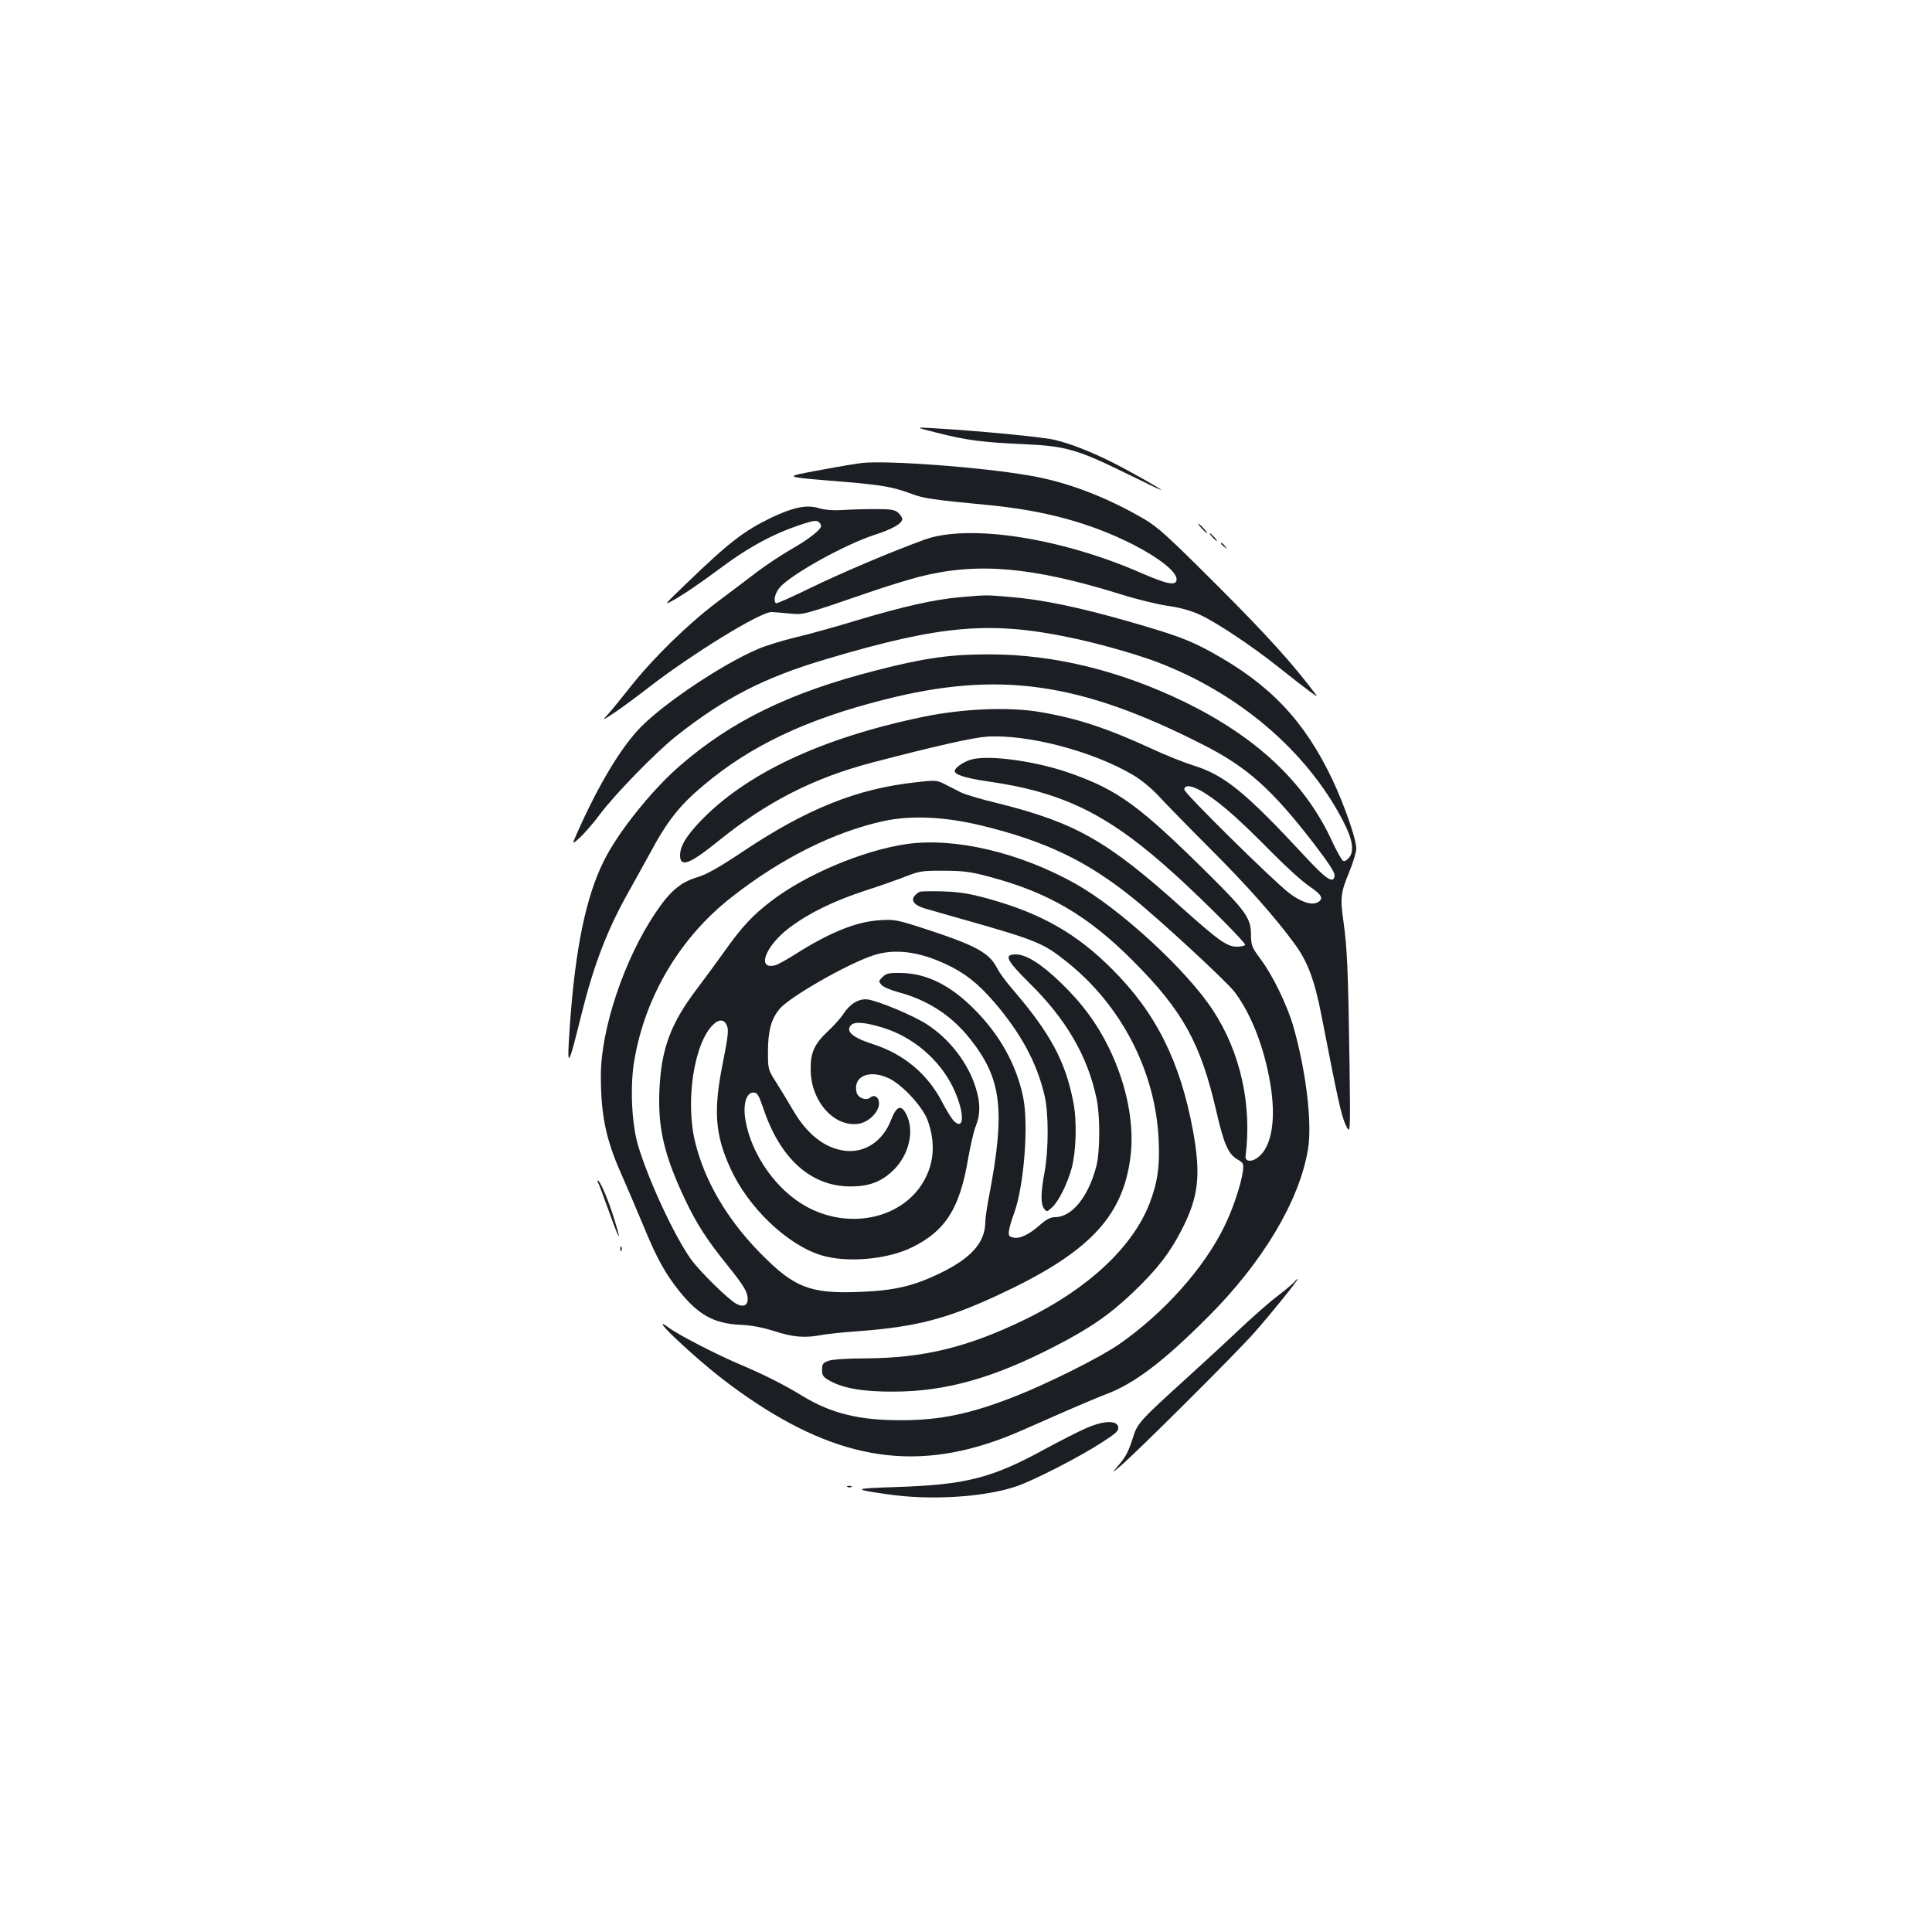 <?xml version="1.0" standalone="no"?>
<!DOCTYPE svg PUBLIC "-//W3C//DTD SVG 20010904//EN"
 "http://www.w3.org/TR/2001/REC-SVG-20010904/DTD/svg10.dtd">
<svg version="1.0" xmlns="http://www.w3.org/2000/svg"
 width="1000pt" height="1000pt" viewBox="0 0 1000 1000"
 preserveAspectRatio="xMidYMid meet">
<g transform="translate(0,1000) scale(0.1,-0.1)"
fill="#1b1f23" stroke="none">
<path d="M4850 7760 c153 -39 240 -50 450 -59 217 -10 274 -26 533 -153 97
-48 177 -86 177 -84 0 6 -169 101 -257 145 -108 54 -213 95 -293 114 -59 15
-404 48 -635 61 -90 5 -90 5 25 -24z"/>
<path d="M4465 7604 c-22 -2 -119 -18 -215 -36 -203 -38 -209 -35 120 -62 198
-17 250 -26 348 -62 62 -24 113 -31 406 -59 285 -28 520 -92 738 -202 137 -70
228 -142 228 -181 0 -36 -45 -28 -185 33 -416 182 -894 255 -1122 171 -176
-64 -434 -174 -590 -250 -94 -46 -174 -82 -177 -78 -14 13 -4 53 19 80 56 67
333 221 487 272 97 31 148 60 148 84 0 7 -9 21 -21 32 -18 16 -37 19 -118 19
-53 0 -130 -2 -171 -5 -49 -3 -92 1 -122 10 -63 19 -133 4 -245 -49 -142 -69
-217 -126 -436 -337 -129 -124 -129 -124 -50 -78 43 25 128 84 189 129 175
132 300 201 463 254 48 16 67 18 78 10 7 -6 13 -16 13 -21 0 -19 -62 -68 -153
-120 -51 -29 -130 -82 -177 -117 -47 -36 -138 -105 -204 -154 -153 -115 -333
-291 -449 -437 -50 -63 -104 -130 -121 -148 -31 -33 -30 -33 34 9 36 24 112
80 170 125 232 180 588 399 645 396 17 -1 59 -4 95 -8 71 -6 64 -8 408 110 89
31 207 67 262 81 299 76 583 51 1038 -90 81 -26 192 -53 247 -61 69 -10 121
-25 170 -48 85 -40 264 -159 400 -267 152 -121 211 -164 199 -148 -118 158
-252 307 -509 564 -257 257 -312 307 -382 348 -200 117 -407 195 -603 227
-253 43 -719 77 -855 64z"/>
<path d="M6220 7265 c13 -14 26 -25 28 -25 3 0 -5 11 -18 25 -13 14 -26 25
-28 25 -3 0 5 -11 18 -25z"/>
<path d="M6275 7220 c10 -11 20 -20 23 -20 3 0 -3 9 -13 20 -10 11 -20 20 -23
20 -3 0 3 -9 13 -20z"/>
<path d="M6320 7186 c0 -2 8 -10 18 -17 15 -13 16 -12 3 4 -13 16 -21 21 -21
13z"/>
<path d="M4970 6909 c-131 -11 -299 -49 -532 -119 -108 -33 -252 -73 -320 -89
-67 -16 -155 -43 -194 -60 -182 -77 -480 -276 -606 -403 -102 -103 -221 -301
-332 -552 -26 -59 -26 -59 17 -20 23 22 70 75 102 119 79 105 288 320 395 405
251 198 456 304 782 400 589 175 846 197 1262 109 144 -30 330 -83 438 -123
427 -161 779 -460 968 -822 51 -97 61 -158 33 -193 -13 -15 -24 -21 -32 -16
-7 4 -35 54 -61 111 -139 296 -386 528 -755 709 -337 164 -680 248 -1015 248
-202 0 -333 -18 -585 -83 -448 -114 -752 -263 -1021 -498 -146 -128 -316 -342
-388 -487 -93 -186 -148 -452 -176 -847 -17 -242 -12 -238 60 53 64 257 133
436 243 632 35 62 85 153 112 202 87 163 153 247 275 349 244 206 533 343 938
445 591 150 1010 91 1644 -231 232 -117 360 -231 579 -515 78 -102 109 -150
107 -166 -6 -43 -42 -20 -153 100 -309 333 -417 421 -578 471 -51 16 -146 54
-212 85 -237 109 -389 159 -584 192 -162 27 -398 17 -601 -25 -531 -110 -923
-295 -1161 -547 -70 -75 -99 -124 -99 -171 0 -63 50 -45 192 70 256 208 500
332 806 412 322 84 516 128 589 133 209 14 547 -74 757 -198 43 -25 97 -70
136 -112 36 -39 155 -161 265 -271 190 -190 334 -352 437 -493 67 -91 103
-189 138 -370 86 -442 102 -514 125 -565 25 -53 25 -53 20 327 -7 471 -12 587
-31 723 -18 127 -15 151 31 262 19 46 35 100 35 118 0 49 -61 224 -124 358
-145 304 -322 491 -623 657 -118 65 -186 90 -437 162 -256 73 -440 111 -605
125 -127 11 -125 11 -261 -1z m1280 -1023 c83 -55 173 -136 335 -300 72 -73
158 -151 193 -174 66 -45 75 -64 41 -83 -31 -16 -85 2 -147 49 -80 61 -542
516 -542 535 0 31 51 20 120 -27z"/>
<path d="M5037 6071 c-39 -8 -88 -38 -95 -59 -6 -20 51 -39 168 -56 400 -57
634 -174 980 -490 149 -136 360 -348 355 -357 -4 -5 -23 -9 -43 -9 -51 0 -94
31 -281 198 -388 350 -555 444 -955 544 -88 21 -176 47 -195 58 -20 10 -56 28
-79 40 -42 22 -48 23 -150 11 -303 -32 -565 -137 -893 -356 -132 -88 -191
-121 -244 -137 -83 -25 -139 -73 -211 -181 -162 -239 -284 -602 -284 -844 0
-205 26 -330 105 -508 29 -66 81 -187 115 -269 69 -168 110 -242 182 -334 101
-127 182 -172 317 -179 58 -2 116 -13 179 -33 96 -31 156 -36 239 -21 27 6
116 15 199 21 293 22 453 63 714 184 472 218 651 404 691 716 22 171 -18 374
-111 566 -61 125 -141 234 -253 341 -99 95 -176 143 -229 143 -64 0 -50 -29
70 -148 191 -188 301 -378 347 -595 20 -91 19 -276 0 -352 -42 -161 -127 -265
-215 -265 -23 0 -45 -12 -78 -41 -56 -50 -106 -73 -139 -64 -22 5 -24 10 -20
38 3 18 14 57 26 87 51 141 76 456 47 600 -35 170 -122 326 -256 459 -124 124
-246 183 -377 185 -62 1 -76 -2 -95 -21 -21 -21 -21 -23 -5 -41 10 -11 48 -27
85 -37 154 -41 276 -120 373 -242 164 -206 183 -369 99 -811 -11 -57 -20 -117
-20 -135 0 -107 -71 -188 -234 -267 -138 -67 -237 -90 -417 -97 -255 -10 -337
22 -509 196 -174 176 -292 375 -342 580 -52 212 -5 516 95 609 31 30 59 25 71
-11 8 -20 2 -65 -22 -185 -50 -248 -42 -373 38 -548 91 -202 291 -394 467
-450 133 -42 344 -24 474 40 173 85 247 202 290 459 12 67 29 143 40 169 24
62 24 120 -1 199 -40 128 -135 251 -252 327 -69 45 -253 122 -308 129 -44 5
-90 -22 -124 -74 -13 -21 -48 -60 -78 -88 -72 -67 -93 -112 -92 -200 0 -163
119 -299 246 -282 53 7 108 61 108 106 0 32 -24 48 -46 30 -21 -18 -63 -2 -70
26 -21 83 63 121 164 75 70 -32 174 -144 202 -215 46 -123 35 -238 -31 -339
-118 -177 -377 -228 -590 -114 -158 84 -291 271 -321 453 -13 79 5 140 41 140
21 0 27 -10 52 -82 87 -261 247 -404 451 -404 97 0 161 24 224 86 79 78 108
202 66 285 -27 55 -51 47 -80 -27 -42 -110 -137 -173 -241 -159 -105 14 -197
88 -270 216 -24 41 -62 104 -85 140 -40 63 -41 66 -41 155 0 111 17 172 62
225 54 62 349 231 483 275 107 36 234 21 375 -45 99 -46 165 -98 251 -197 138
-161 220 -312 260 -481 22 -89 22 -280 1 -397 -21 -111 -21 -165 -3 -191 14
-18 15 -18 44 9 33 32 77 121 99 201 23 87 28 240 9 339 -41 213 -118 358
-318 590 -32 37 -67 85 -77 106 -41 80 -110 117 -366 201 -151 49 -165 52
-240 47 -122 -7 -261 -63 -440 -177 -44 -28 -90 -53 -102 -56 -99 -26 -52 100
73 194 101 76 227 138 392 192 81 26 179 61 217 76 64 25 81 28 190 27 100 0
139 -5 236 -31 305 -81 510 -201 744 -436 258 -259 349 -424 431 -779 39 -169
61 -220 109 -248 31 -19 33 -22 28 -62 -9 -66 -51 -194 -95 -283 -104 -216
-314 -451 -546 -612 -96 -67 -370 -204 -539 -270 -229 -90 -386 -123 -588
-123 -216 -1 -362 35 -509 124 -101 62 -202 112 -331 167 -114 48 -314 151
-362 187 -65 48 -31 4 65 -84 138 -127 249 -215 387 -306 478 -314 882 -356
1369 -143 67 29 177 78 246 108 69 30 157 67 196 82 146 55 295 168 524 397
285 284 475 602 520 869 23 134 -10 407 -75 635 -32 112 -109 270 -172 353
-44 60 -47 67 -48 125 0 83 -27 121 -209 302 -368 365 -477 445 -727 533 -169
60 -404 94 -502 73z m43 -344 c330 -80 545 -183 781 -373 141 -113 487 -433
529 -488 86 -114 154 -288 185 -475 31 -184 8 -326 -63 -381 -32 -26 -68 -23
-65 5 34 267 -27 540 -169 756 -135 207 -479 524 -710 654 -290 163 -628 242
-877 206 -225 -33 -522 -158 -702 -297 -91 -70 -149 -131 -231 -247 -40 -56
-108 -149 -152 -207 -136 -180 -184 -310 -193 -526 -8 -194 25 -334 132 -561
61 -128 112 -208 221 -343 86 -107 104 -138 104 -175 0 -32 -23 -42 -58 -24
-43 23 -191 169 -237 233 -87 124 -218 406 -272 586 -34 113 -43 313 -19 446
57 330 237 632 501 839 257 202 532 339 788 395 142 31 318 23 507 -23z m-508
-1047 c152 -47 288 -162 358 -303 61 -123 66 -233 9 -181 -11 10 -39 54 -62
99 -74 144 -198 249 -357 300 -109 35 -146 68 -114 100 19 18 72 14 166 -15z"/>
<path d="M4760 5384 c-8 -4 -20 -13 -27 -22 -20 -25 2 -50 60 -66 28 -8 111
-32 182 -52 388 -110 424 -124 546 -222 282 -224 459 -565 476 -918 7 -140 -5
-224 -47 -333 -88 -227 -319 -442 -645 -601 -298 -144 -523 -199 -825 -201
-92 0 -169 -5 -190 -12 -31 -11 -35 -16 -35 -47 0 -30 5 -37 40 -57 69 -39
175 -57 330 -56 269 0 519 71 834 234 185 95 288 167 409 283 122 117 186 200
246 316 90 174 103 284 61 517 -66 358 -191 610 -420 838 -183 183 -364 286
-635 362 -98 27 -149 36 -235 39 -60 2 -117 1 -125 -2z"/>
<path d="M3096 3878 c4 -6 31 -79 61 -162 55 -156 63 -150 11 9 -30 90 -64
165 -74 165 -3 0 -2 -5 2 -12z"/>
<path d="M3211 3534 c0 -11 3 -14 6 -6 3 7 2 16 -1 19 -3 4 -6 -2 -5 -13z"/>
<path d="M6699 3364 c-8 -9 -47 -42 -89 -74 -41 -31 -129 -109 -195 -171 -66
-63 -186 -173 -265 -245 -244 -221 -263 -241 -284 -309 -24 -77 -39 -106 -79
-152 -32 -38 -32 -38 8 -5 68 55 608 592 698 695 89 101 231 277 223 277 -2 0
-10 -7 -17 -16z"/>
<path d="M5620 2607 c-41 -18 -133 -65 -205 -104 -283 -155 -413 -188 -780
-200 -222 -7 -226 -11 -44 -37 221 -33 501 -16 668 40 89 30 330 153 449 231
68 44 83 57 80 76 -5 37 -76 35 -168 -6z"/>
<path d="M4388 2303 c7 -3 16 -2 19 1 4 3 -2 6 -13 5 -11 0 -14 -3 -6 -6z"/>
</g>
</svg>
